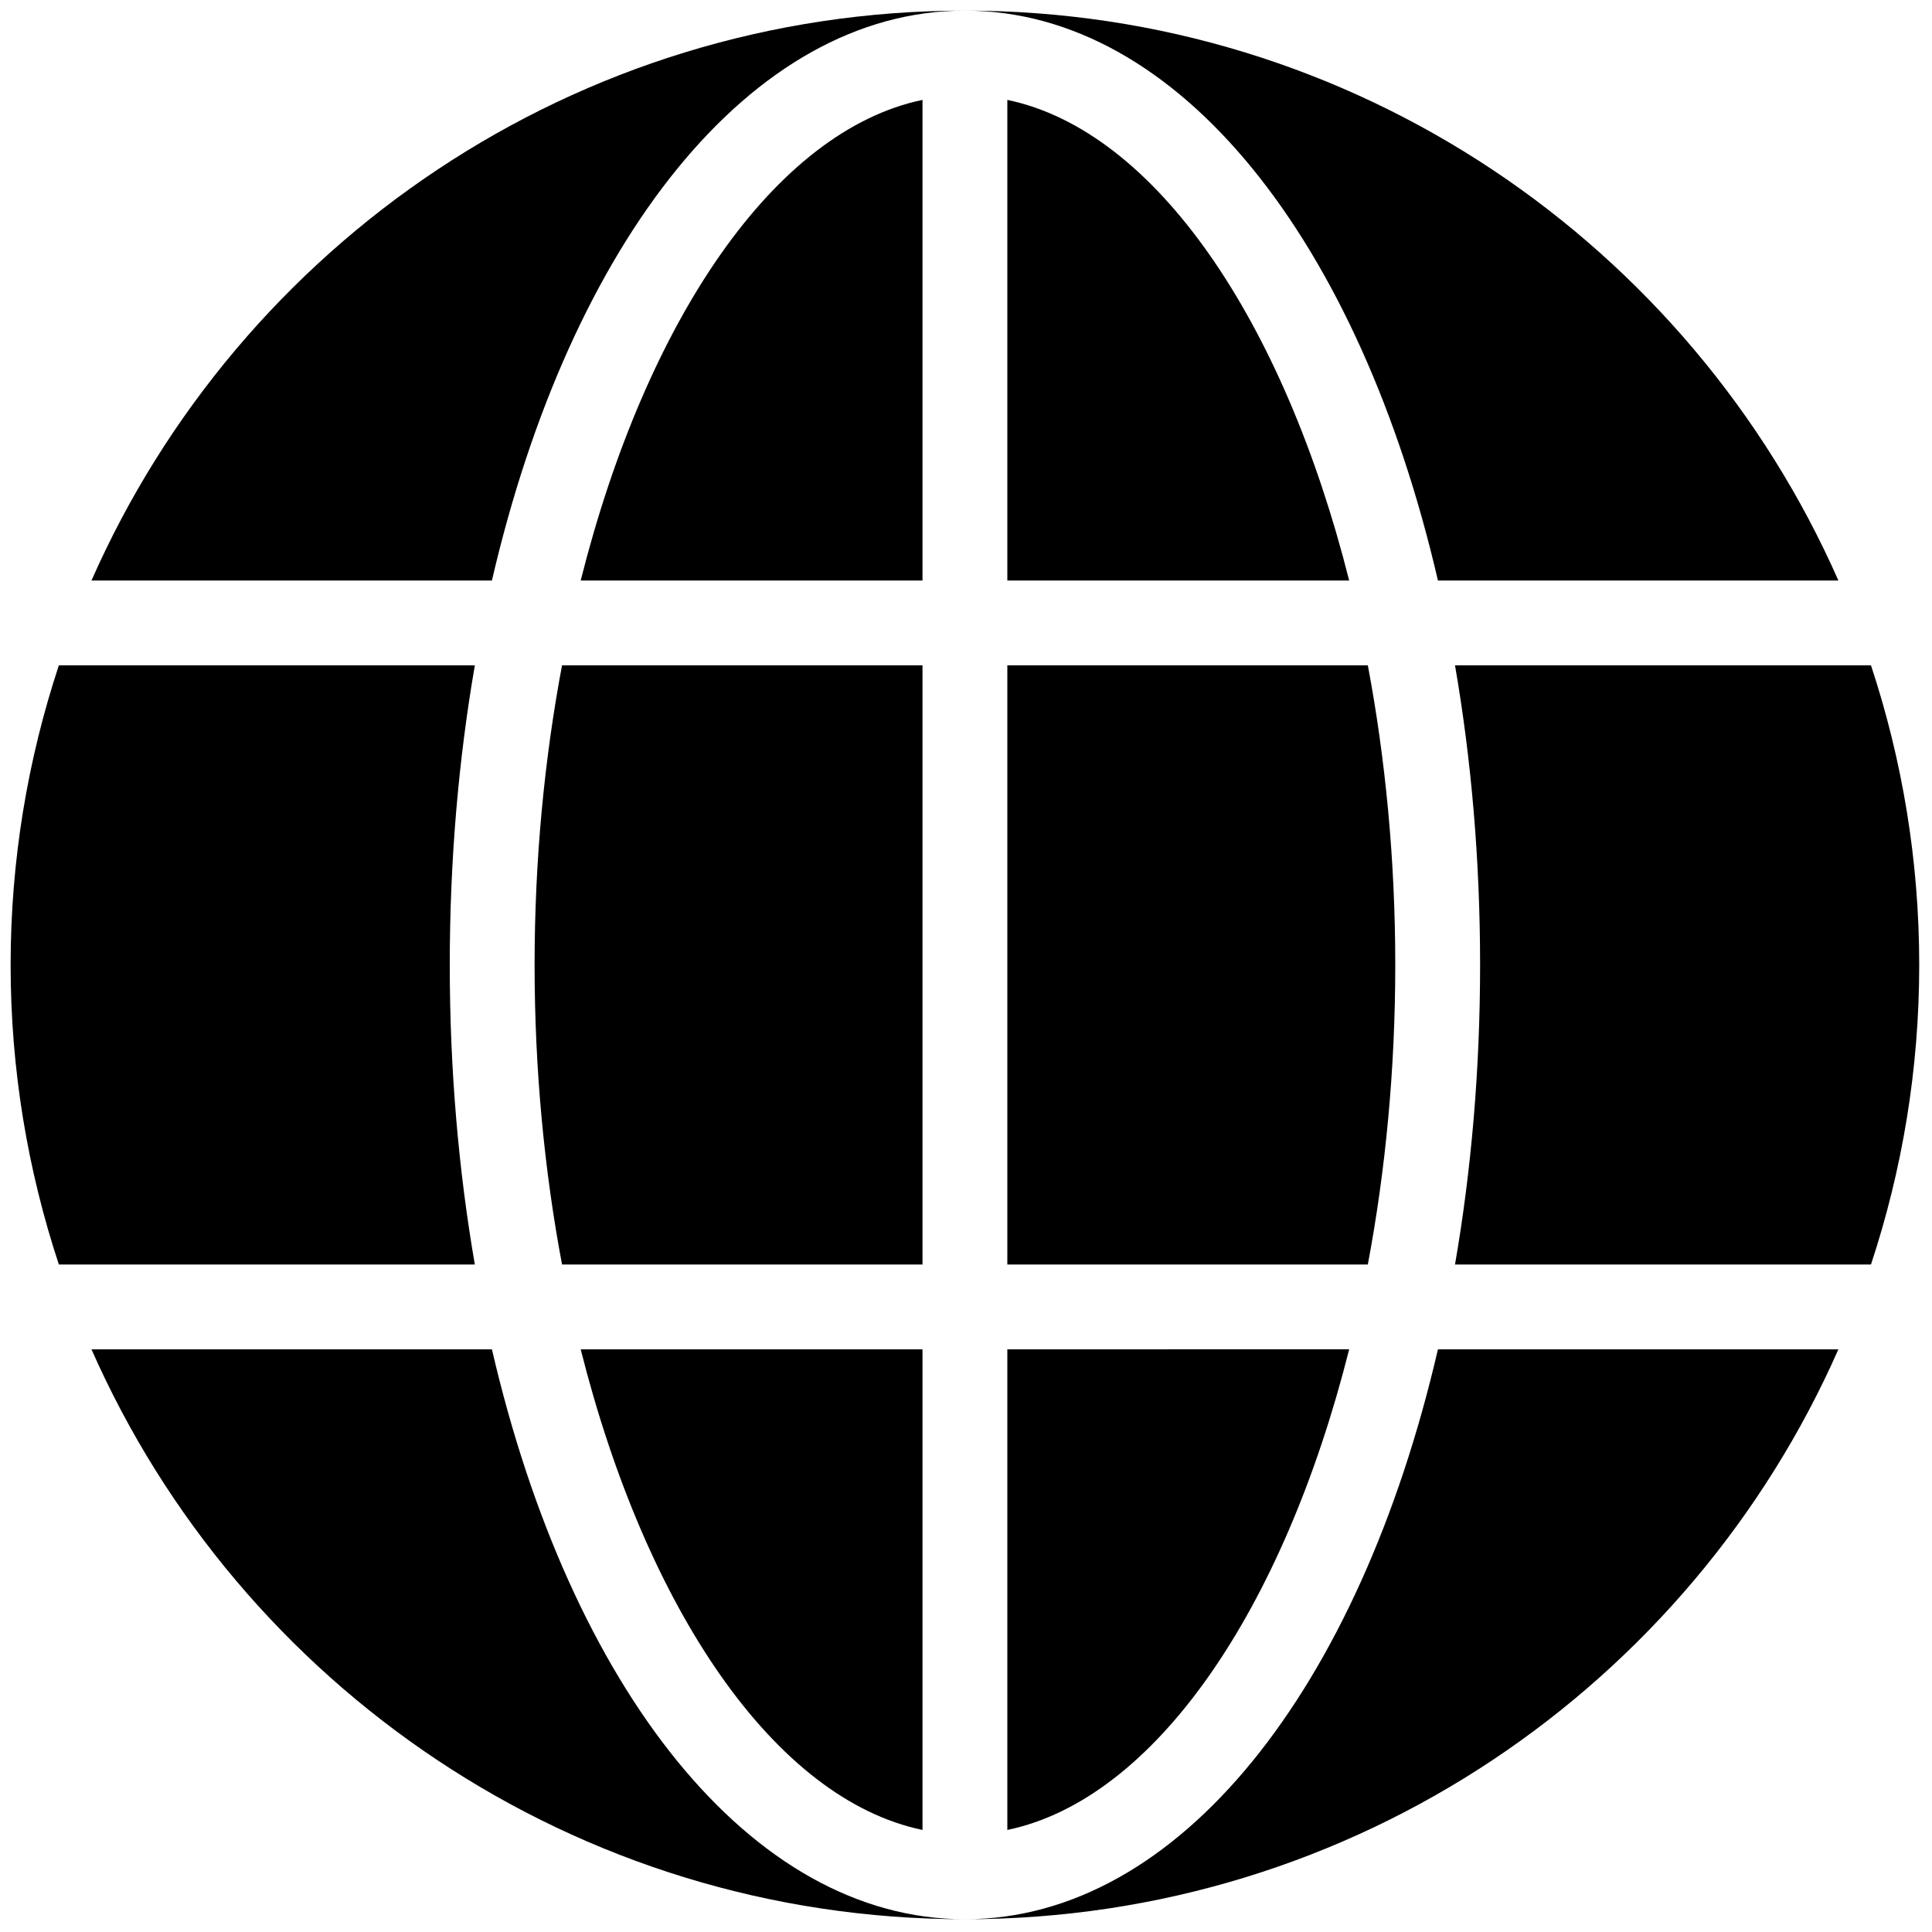 <svg xmlns="http://www.w3.org/2000/svg" xmlns:xlink="http://www.w3.org/1999/xlink" version="1.1" width="256" height="256" viewBox="0 0 256 256" xml:space="preserve">

<defs>
</defs>
<g style="stroke: none; stroke-width: 0; stroke-dasharray: none; stroke-linecap: butt; stroke-linejoin: miter; stroke-miterlimit: 10; fill: none; fill-rule: nonzero; opacity: 1;" transform="translate(1.407 1.407) scale(2.81 2.81)" >
	<path d="M 65.293 45 c 0 -4.936 -0.46 -9.7 -1.294 -14.127 H 47 v 28.254 h 16.999 C 64.833 54.699 65.293 49.936 65.293 45 z" style="stroke: none; stroke-width: 1; stroke-dasharray: none; stroke-linecap: butt; stroke-linejoin: miter; stroke-miterlimit: 10; fill: rgb(0,0,0); fill-rule: nonzero; opacity: 1;" transform=" matrix(1 0 0 1 0 0) " stroke-linecap="round" />
	<path d="M 47 4.21 v 22.663 h 16.119 C 60.033 14.61 53.974 5.663 47 4.21 z" style="stroke: none; stroke-width: 1; stroke-dasharray: none; stroke-linecap: butt; stroke-linejoin: miter; stroke-miterlimit: 10; fill: rgb(0,0,0); fill-rule: nonzero; opacity: 1;" transform=" matrix(1 0 0 1 0 0) " stroke-linecap="round" />
	<path d="M 47 85.79 c 6.974 -1.453 13.033 -10.4 16.119 -22.663 H 47 V 85.79 z" style="stroke: none; stroke-width: 1; stroke-dasharray: none; stroke-linecap: butt; stroke-linejoin: miter; stroke-miterlimit: 10; fill: rgb(0,0,0); fill-rule: nonzero; opacity: 1;" transform=" matrix(1 0 0 1 0 0) " stroke-linecap="round" />
	<path d="M 87.725 59.127 C 89.194 54.683 90 49.937 90 45 c 0 -4.937 -0.806 -9.683 -2.275 -14.127 H 68.11 C 68.876 35.3 69.293 40.042 69.293 45 c 0 4.958 -0.417 9.7 -1.183 14.127 H 87.725 z" style="stroke: none; stroke-width: 1; stroke-dasharray: none; stroke-linecap: butt; stroke-linejoin: miter; stroke-miterlimit: 10; fill: rgb(0,0,0); fill-rule: nonzero; opacity: 1;" transform=" matrix(1 0 0 1 0 0) " stroke-linecap="round" />
	<path d="M 22.696 26.873 C 26.393 10.915 34.879 0 45 0 C 26.599 0 10.787 11.05 3.813 26.873 H 22.696 z" style="stroke: none; stroke-width: 1; stroke-dasharray: none; stroke-linecap: butt; stroke-linejoin: miter; stroke-miterlimit: 10; fill: rgb(0,0,0); fill-rule: nonzero; opacity: 1;" transform=" matrix(1 0 0 1 0 0) " stroke-linecap="round" />
	<path d="M 67.305 26.873 h 18.883 C 79.213 11.05 63.401 0 45 0 C 55.121 0 63.608 10.915 67.305 26.873 z" style="stroke: none; stroke-width: 1; stroke-dasharray: none; stroke-linecap: butt; stroke-linejoin: miter; stroke-miterlimit: 10; fill: rgb(0,0,0); fill-rule: nonzero; opacity: 1;" transform=" matrix(1 0 0 1 0 0) " stroke-linecap="round" />
	<path d="M 43 4.21 c -6.974 1.453 -13.032 10.4 -16.118 22.663 H 43 V 4.21 z" style="stroke: none; stroke-width: 1; stroke-dasharray: none; stroke-linecap: butt; stroke-linejoin: miter; stroke-miterlimit: 10; fill: rgb(0,0,0); fill-rule: nonzero; opacity: 1;" transform=" matrix(1 0 0 1 0 0) " stroke-linecap="round" />
	<path d="M 67.305 63.127 C 63.608 79.084 55.121 90 45 90 c 18.402 0 34.213 -11.051 41.188 -26.873 H 67.305 z" style="stroke: none; stroke-width: 1; stroke-dasharray: none; stroke-linecap: butt; stroke-linejoin: miter; stroke-miterlimit: 10; fill: rgb(0,0,0); fill-rule: nonzero; opacity: 1;" transform=" matrix(1 0 0 1 0 0) " stroke-linecap="round" />
	<path d="M 22.696 63.127 H 3.813 C 10.787 78.949 26.598 90 45 90 C 34.879 90 26.392 79.084 22.696 63.127 z" style="stroke: none; stroke-width: 1; stroke-dasharray: none; stroke-linecap: butt; stroke-linejoin: miter; stroke-miterlimit: 10; fill: rgb(0,0,0); fill-rule: nonzero; opacity: 1;" transform=" matrix(1 0 0 1 0 0) " stroke-linecap="round" />
	<path d="M 43 30.873 H 26.002 C 25.168 35.3 24.708 40.064 24.708 45 c 0 4.936 0.46 9.699 1.294 14.127 H 43 V 30.873 z" style="stroke: none; stroke-width: 1; stroke-dasharray: none; stroke-linecap: butt; stroke-linejoin: miter; stroke-miterlimit: 10; fill: rgb(0,0,0); fill-rule: nonzero; opacity: 1;" transform=" matrix(1 0 0 1 0 0) " stroke-linecap="round" />
	<path d="M 43 85.79 V 63.127 H 26.882 C 29.968 75.39 36.026 84.337 43 85.79 z" style="stroke: none; stroke-width: 1; stroke-dasharray: none; stroke-linecap: butt; stroke-linejoin: miter; stroke-miterlimit: 10; fill: rgb(0,0,0); fill-rule: nonzero; opacity: 1;" transform=" matrix(1 0 0 1 0 0) " stroke-linecap="round" />
	<path d="M 2.275 30.873 C 0.806 35.317 0 40.063 0 45 c 0 4.937 0.806 9.683 2.275 14.127 H 21.89 C 21.125 54.7 20.708 49.958 20.708 45 c 0 -4.958 0.417 -9.7 1.183 -14.127 H 2.275 z" style="stroke: none; stroke-width: 1; stroke-dasharray: none; stroke-linecap: butt; stroke-linejoin: miter; stroke-miterlimit: 10; fill: rgb(0,0,0); fill-rule: nonzero; opacity: 1;" transform=" matrix(1 0 0 1 0 0) " stroke-linecap="round" />
</g>
</svg>